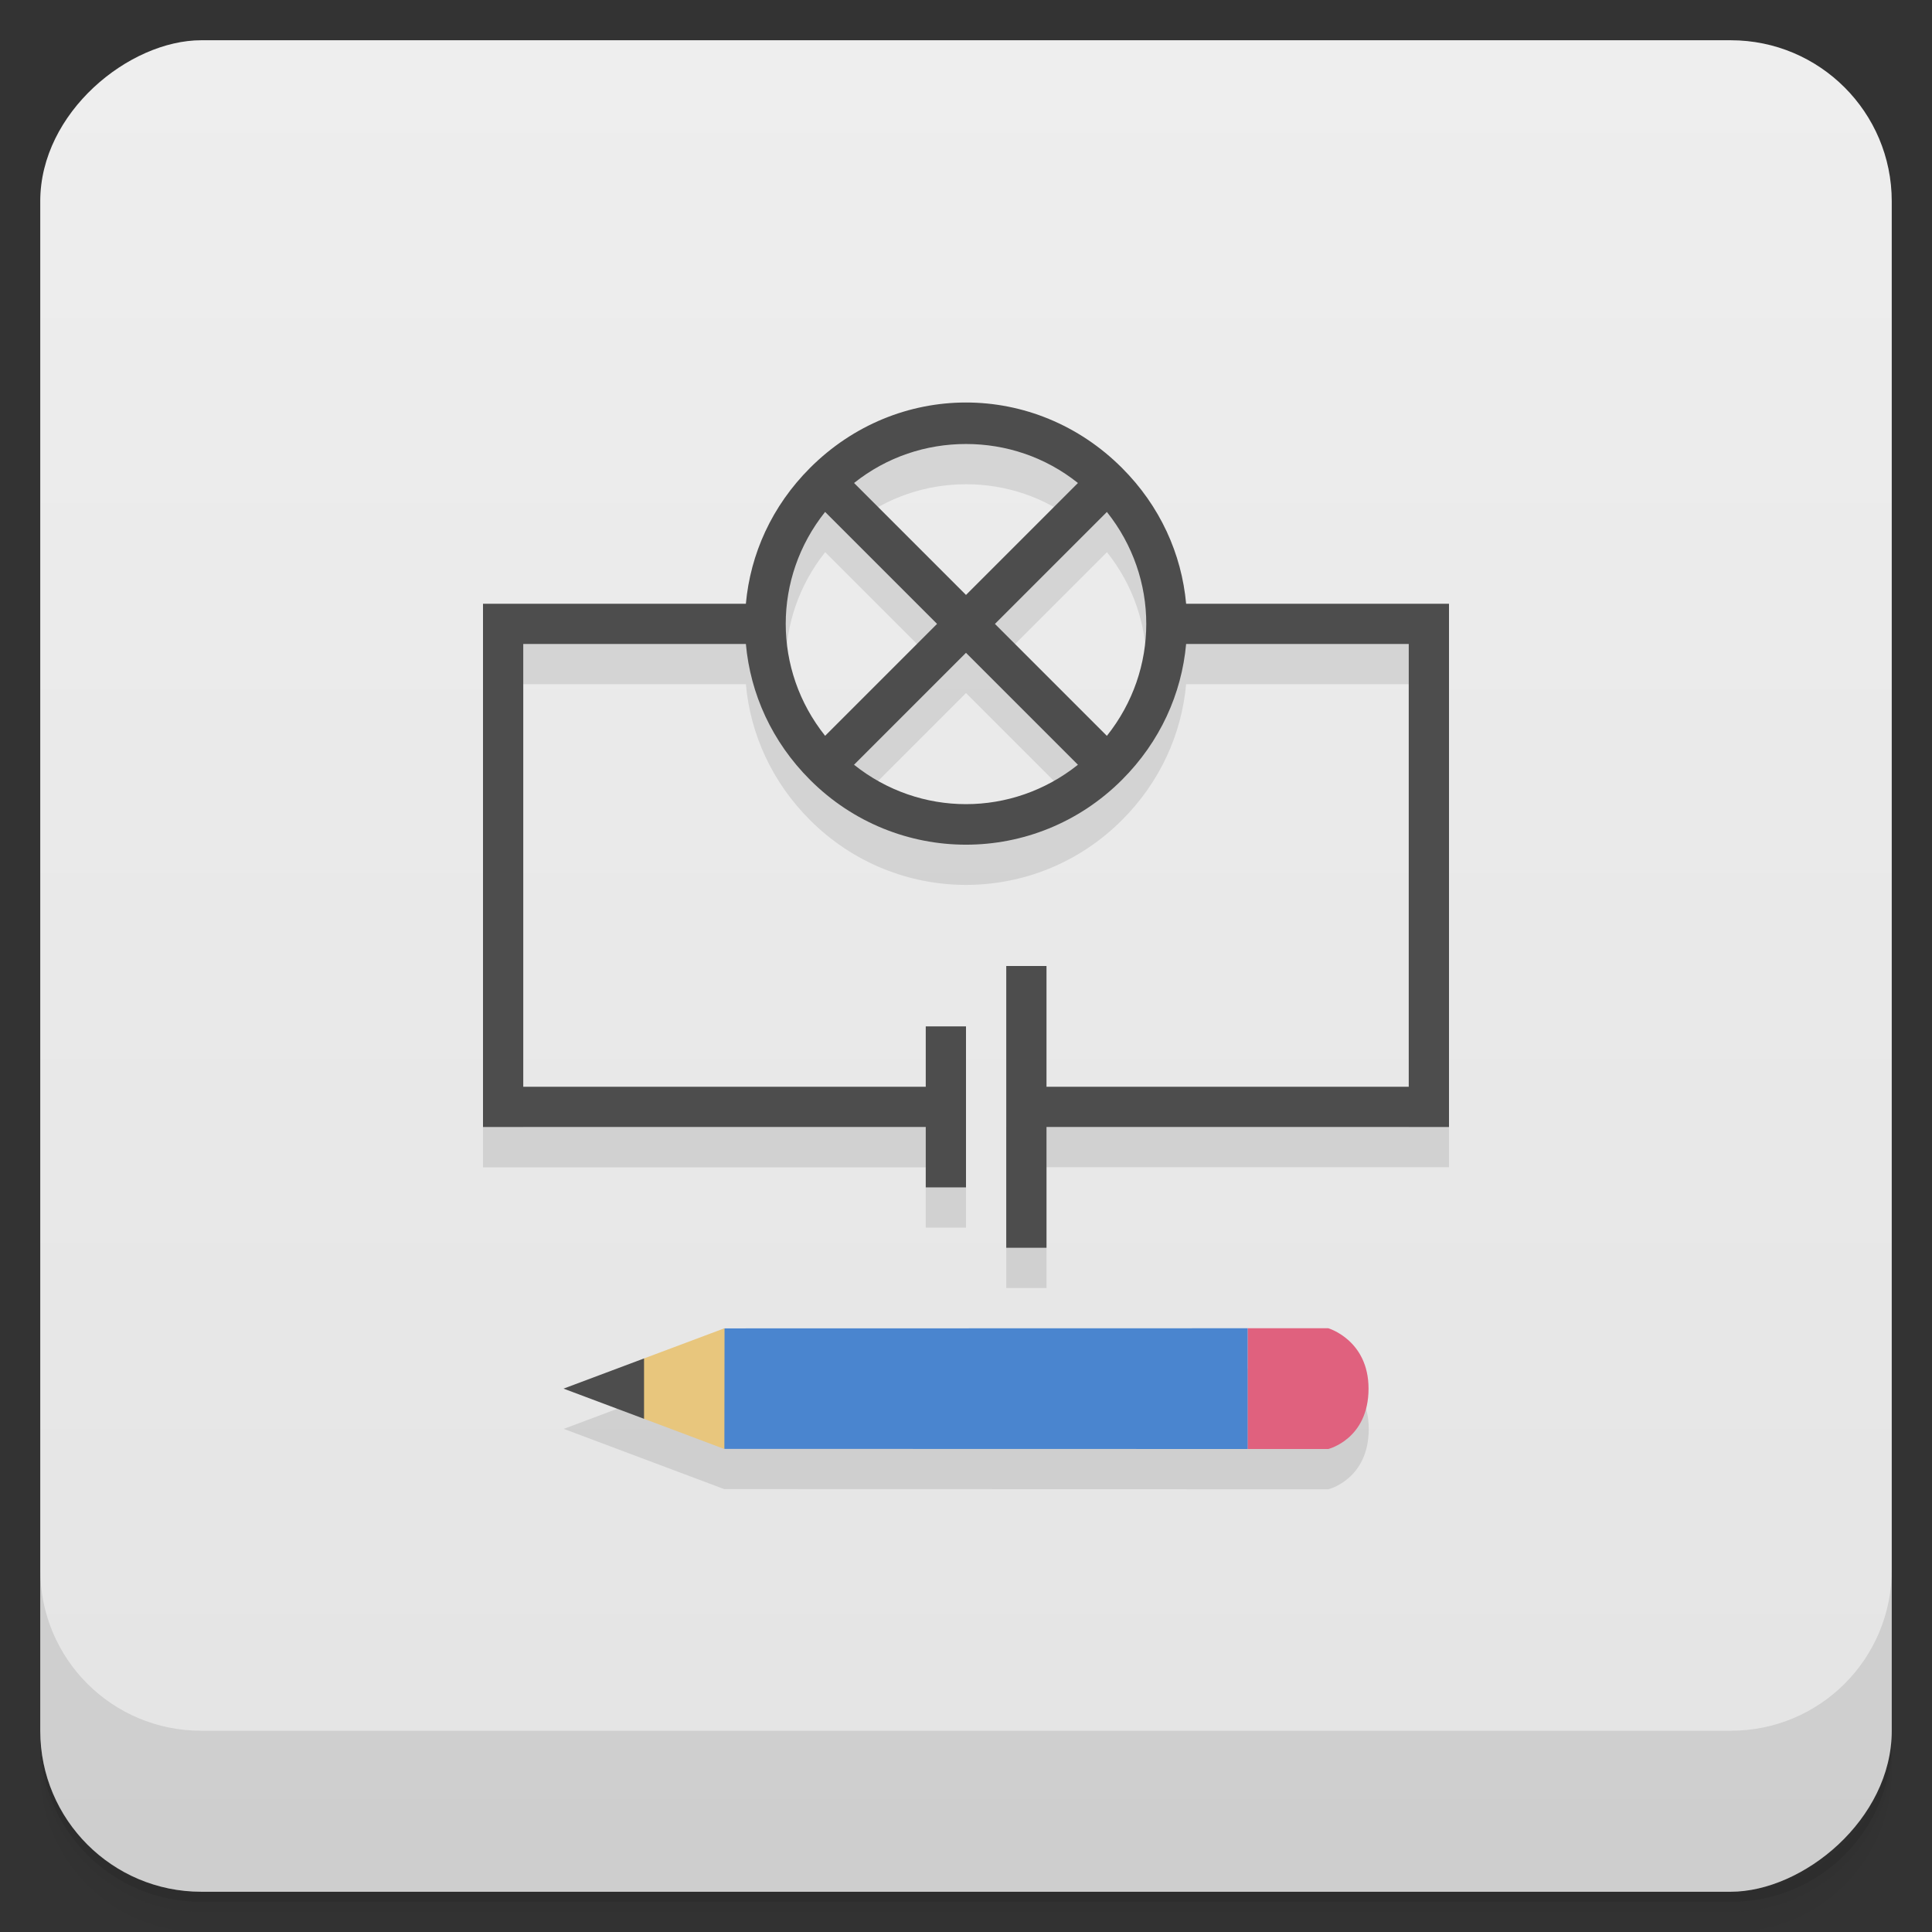 <svg version="1.1" viewBox="0 0 48 48" xmlns="http://www.w3.org/2000/svg">
 <rect x="0" y="0" width="48" height="48" fill="#333333" stroke="none"/>
 <defs>
  <linearGradient id="bg" x1="-47" x2="-1" y1="2.8779e-15" y2="6.1232e-17" gradientUnits="userSpaceOnUse">
   <stop style="stop-color:#e4e4e4" offset="0"/>
   <stop style="stop-color:#eee" offset="1"/>
  </linearGradient>
 </defs>
 <g transform="translate(0 3.949e-5)">
  <path d="m1 43v0.25c0 2.216 1.784 4 4 4h38c2.216 0 4-1.784 4-4v-0.25c0 2.216-1.784 4-4 4h-38c-2.216 0-4-1.784-4-4zm0 0.5v0.5c0 2.216 1.784 4 4 4h38c2.216 0 4-1.784 4-4v-0.5c0 2.216-1.784 4-4 4h-38c-2.216 0-4-1.784-4-4z" style="opacity:.02"/>
  <path d="m1 43.25v0.25c0 2.216 1.784 4 4 4h38c2.216 0 4-1.784 4-4v-0.25c0 2.216-1.784 4-4 4h-38c-2.216 0-4-1.784-4-4z" style="opacity:.05"/>
  <path d="m1 43v0.25c0 2.216 1.784 4 4 4h38c2.216 0 4-1.784 4-4v-0.25c0 2.216-1.784 4-4 4h-38c-2.216 0-4-1.784-4-4z" style="opacity:.1"/>
 </g>
 <rect transform="rotate(-90)" x="-47" y="1" width="46" height="46" rx="4" style="fill:url(#bg)"/>
 <g transform="translate(0 3.949e-5)">
  <g transform="translate(0 -1004.4)">
   <path d="m1 1043.4v4c0 2.216 1.784 4 4 4h38c2.216 0 4-1.784 4-4v-4c0 2.216-1.784 4-4 4h-38c-2.216 0-4-1.784-4-4z" style="opacity:.1"/>
  </g>
 </g>
 <path d="m23.996 10.998 0.006 2e-3c-1.407 0-2.798 0.55-3.875 1.625-0.948 0.947-1.482 2.138-1.594 3.375h-6.533v13.002h11v1.498h1v-2.5h-11v-11h5.531c0.112 1.238 0.646 2.428 1.594 3.375 2.148 2.147 5.605 2.147 7.75 0 0.948-0.947 1.482-2.138 1.594-3.375h5.531v11h-10v4h1v-3h10v-13.002h-6.535c-0.112-1.238-0.646-2.428-1.594-3.375-1.073-1.074-2.468-1.625-3.875-1.625zm0.006 1.033c0.983 0 1.964 0.316 2.781 0.969l-2.781 2.781-2.781-2.781c0.818-0.652 1.799-0.969 2.781-0.969zm-3.5 1.688 2.781 2.781-2.781 2.781c-1.305-1.635-1.305-3.927 0-5.562zm7 0c1.305 1.635 1.305 3.927 0 5.562l-2.781-2.781zm-3.502 3.5 2.781 2.781c-1.636 1.305-3.927 1.305-5.562 0zm-5.994 16.781-4 1.5 3.996 1.5v-0.008l0.008 0.004 14.996 0.004s1-0.244 1-1.5c0-1.208-1-1.5-1-1.5l-14.996 0.004-0.004 2e-3z" style="opacity:.1"/>
 <path d="m24 10c-1.408 0-2.801 0.551-3.875 1.625-0.948 0.948-1.482 2.137-1.594 3.375h-6.531v13h11v1.5h1v-4h-1v1.5h-10v-11h5.531c0.112 1.238 0.646 2.427 1.594 3.375 2.148 2.148 5.602 2.148 7.75 0 0.948-0.948 1.482-2.137 1.594-3.375h5.531v11h-9v-3h-1v7h1v-3h10v-13h-6.531c-0.112-1.238-0.646-2.427-1.594-3.375-1.074-1.074-2.467-1.625-3.875-1.625zm0 1.031c0.983 0 1.963 0.316 2.781 0.969l-2.781 2.781-2.781-2.781c0.818-0.653 1.798-0.969 2.781-0.969zm-3.5 1.688 2.781 2.781-2.781 2.781c-1.305-1.636-1.305-3.927 0-5.563zm7 0c1.305 1.636 1.305 3.927 0 5.563l-2.781-2.781 2.781-2.781zm-3.5 3.5 2.781 2.781c-1.636 1.305-3.927 1.305-5.563 0l2.781-2.781z" style="fill:#4d4d4d"/>
 <path d="m31.001 36v-3l-12.996 3e-3 -3.004 1.496 3.004 1.498" style="fill:#4a85cf"/>
 <path d="m18.001 33-2 0.75-1 0.75 1 0.75 1.996 0.75z" style="fill:#e8c67d"/>
 <path d="m16.001 33.75-2 0.75 2 0.75" style="fill:#4d4d4d"/>
 <path d="m31.001 33v3h2s1-0.244 1-1.5c0-1.208-1-1.5-1-1.5" style="fill:#e0617e"/>
</svg>
